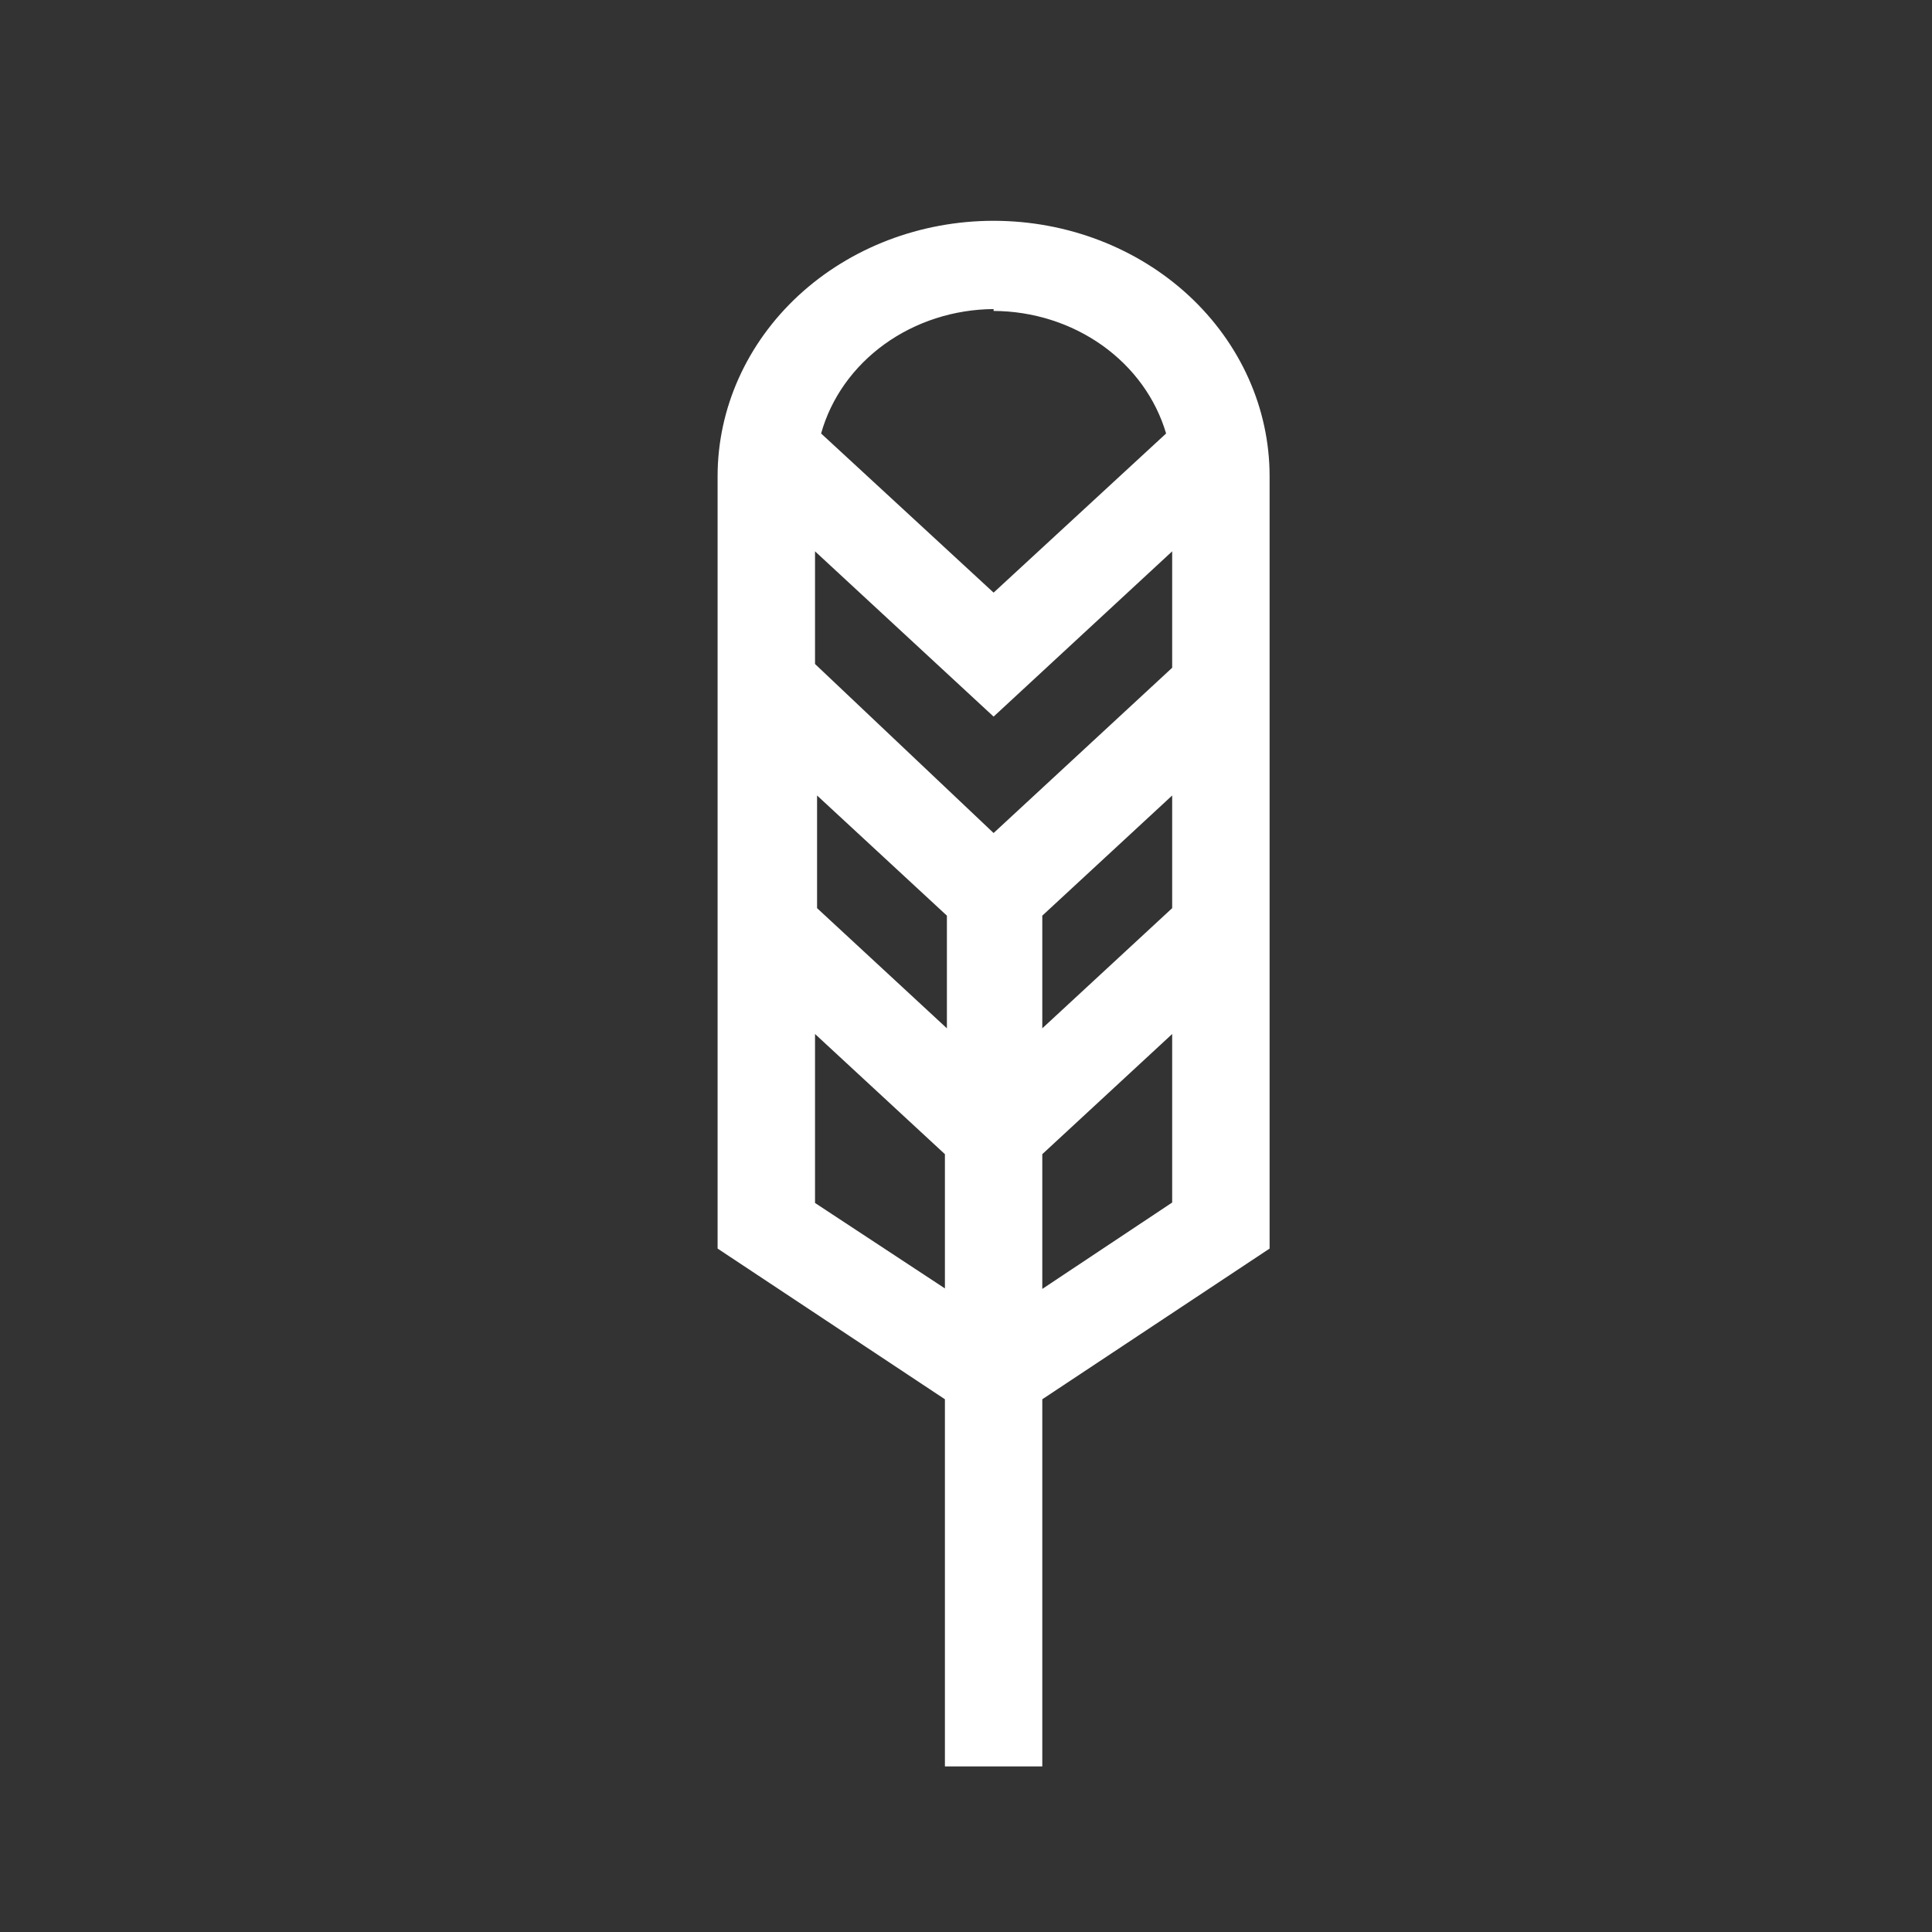 <svg width="35" height="35" viewBox="0 0 35 35" fill="none" xmlns="http://www.w3.org/2000/svg">
<rect x="0" y="0" width="35" height="35" fill="#333333" stroke="none"/>
<path d="M23 8.627C23 7.4 22.473 6.223 21.536 5.355C20.598 4.487 19.326 4 18 4C16.674 4 15.402 4.487 14.464 5.355C13.527 6.223 13 7.4 13 8.627V22.619L17.118 25.349V32H18.882V25.349L23 22.619V8.627ZM21.235 16.452L18.882 18.629V16.588L21.235 14.411V16.452ZM14.802 14.411L17.154 16.588V18.629L14.802 16.452V14.411ZM21.235 12.097L18 15.091L14.765 12.029V9.988L18 12.982L21.235 9.988V12.097ZM18 5.633C18.712 5.636 19.402 5.855 19.967 6.256C20.531 6.657 20.938 7.218 21.125 7.853L18 10.736L14.875 7.853C15.055 7.211 15.459 6.643 16.024 6.235C16.589 5.828 17.284 5.604 18 5.599V5.633ZM14.765 21.793V18.732L17.118 20.909V23.341L14.765 21.793ZM18.882 23.35V20.909L21.235 18.732V21.785L18.882 23.35Z" fill="white"/>
</svg>
